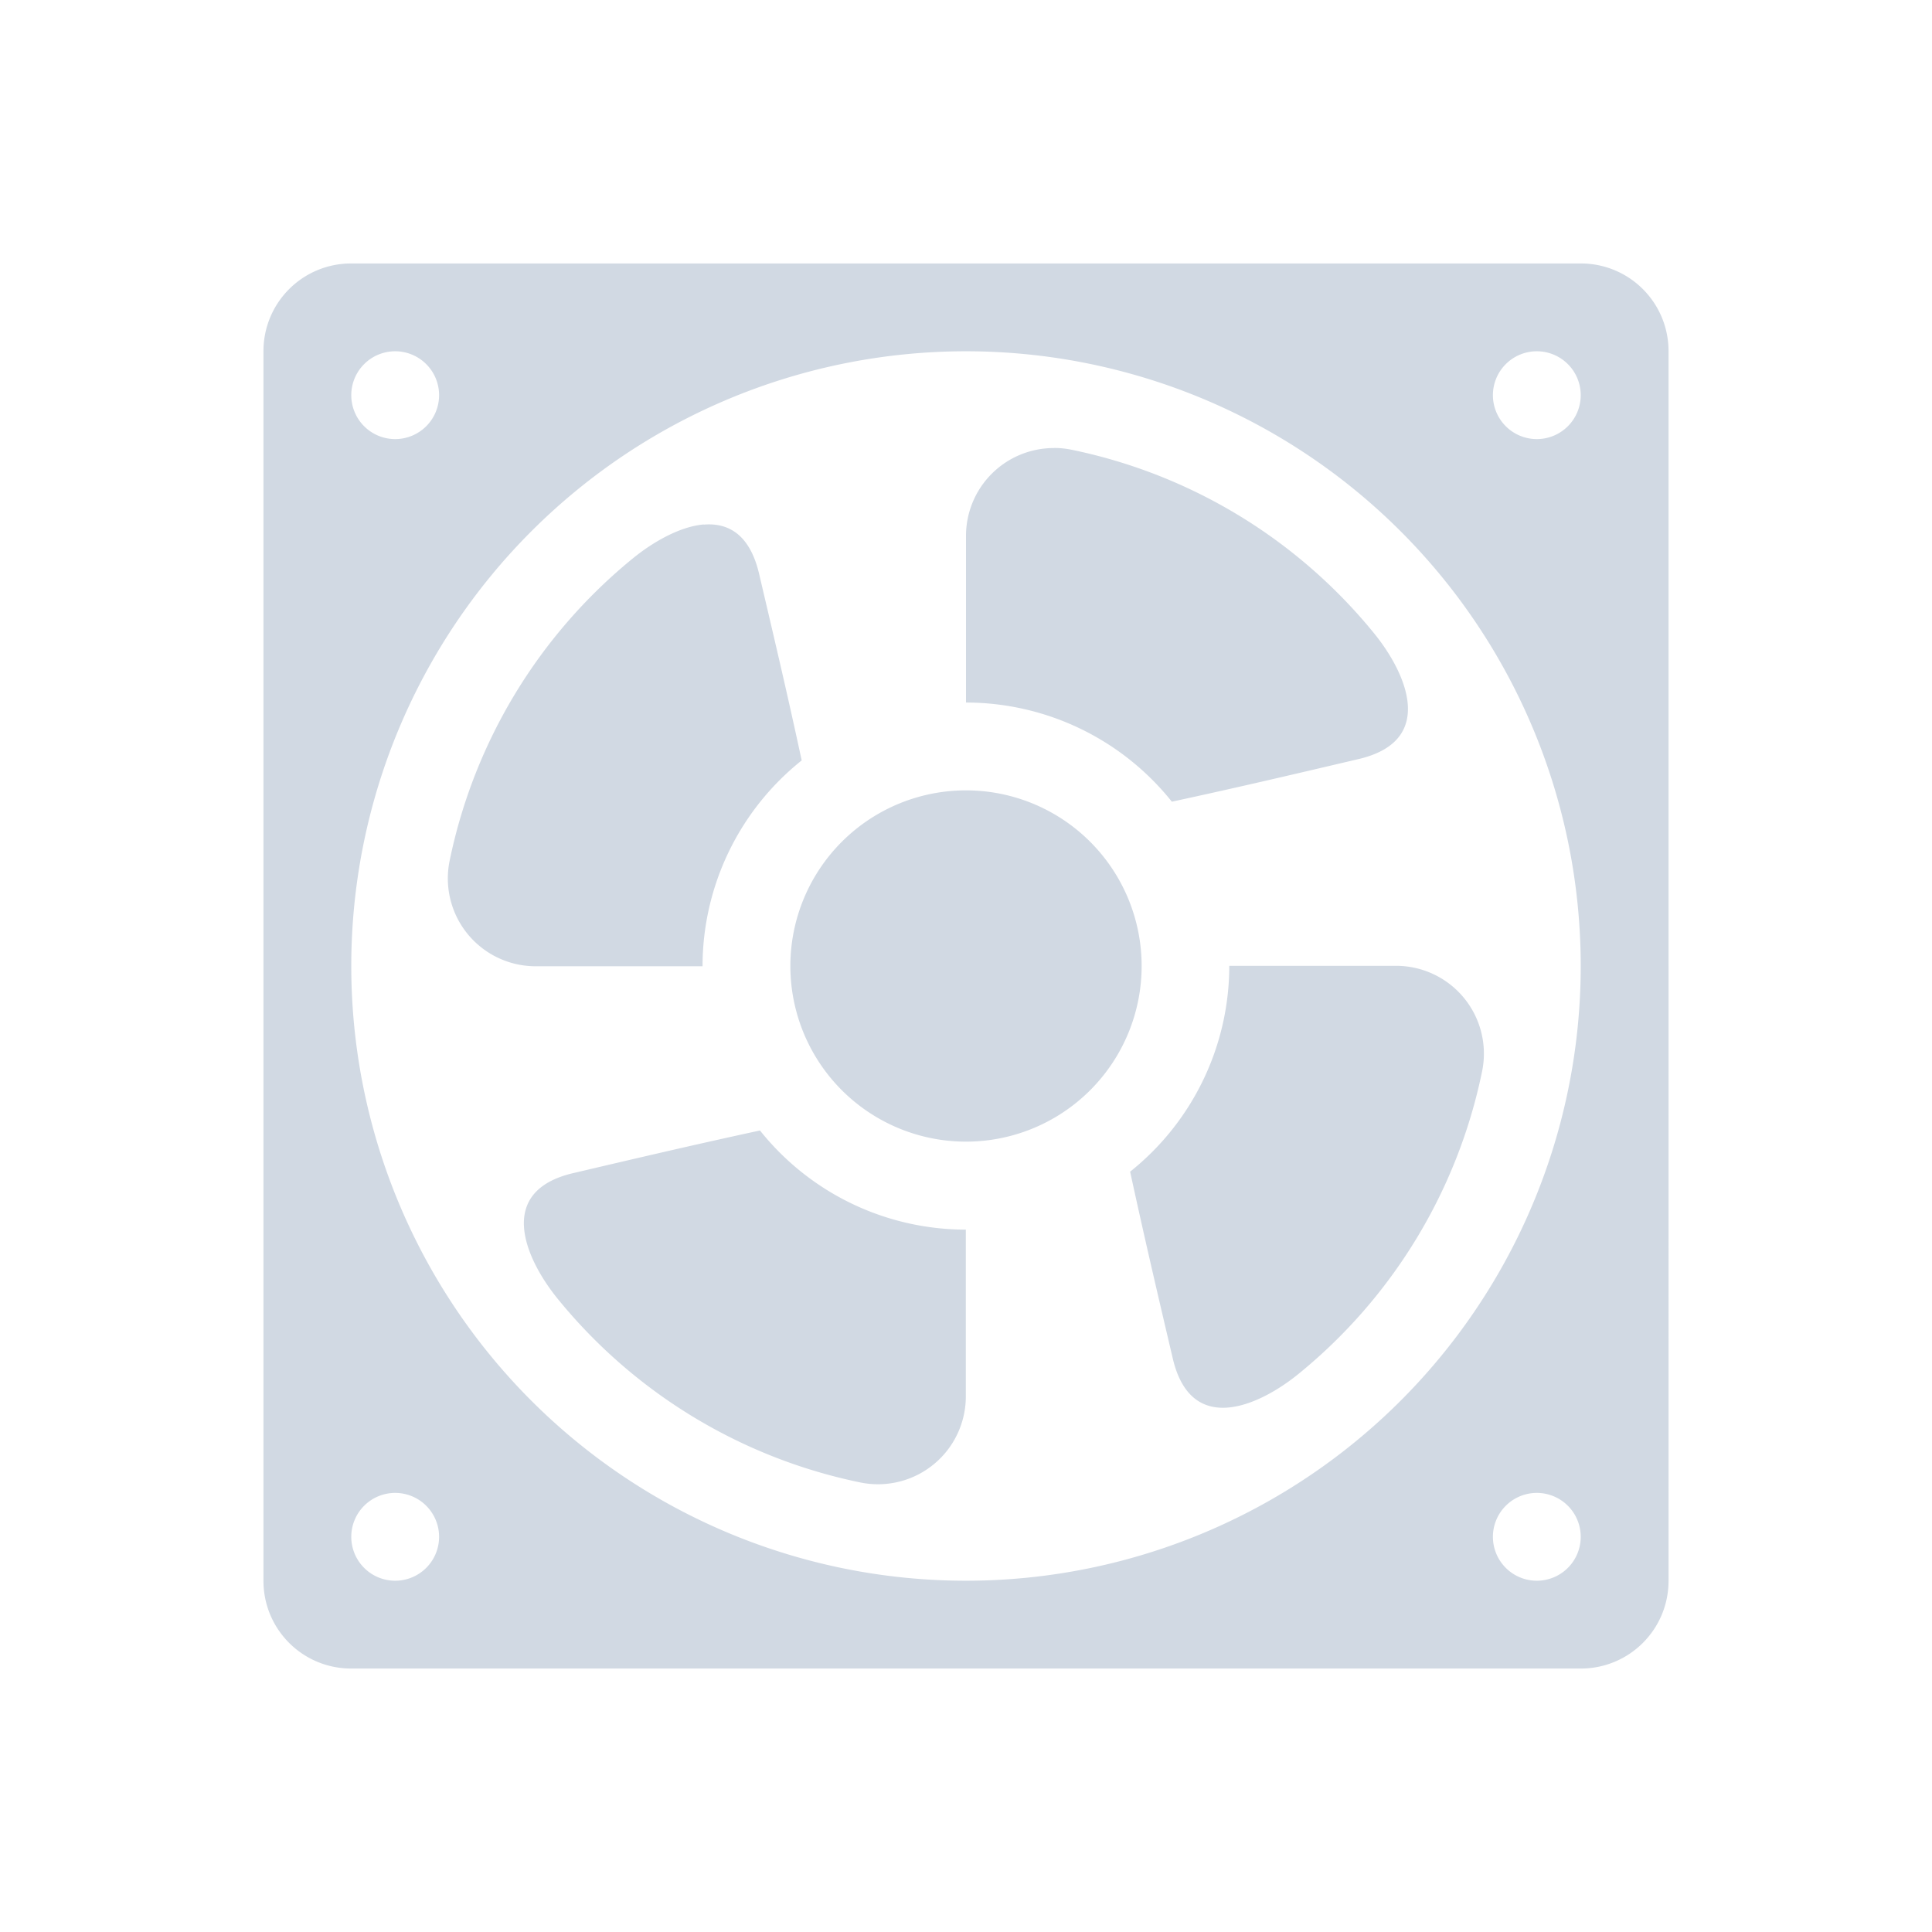<svg xmlns="http://www.w3.org/2000/svg" width="22" height="22"><path d="M4 3c-.554 0-1 .446-1 1v14c0 .554.446 1 1 1h14c.554 0 1-.446 1-1V4c0-.554-.446-1-1-1zm.5 1a.5.5 0 0 1 .5.5.5.5 0 0 1-.5.5.5.5 0 0 1-.5-.5.5.5 0 0 1 .5-.5zM11 4a7 7 0 0 1 7 7 7 7 0 0 1-7 7 7 7 0 0 1-7-7 7 7 0 0 1 7-7zm6.5 0a.5.5 0 0 1 .5.5.5.5 0 0 1-.5.5.5.5 0 0 1-.5-.5.5.5 0 0 1 .5-.5zm-5.498 1.102a1 1 0 0 0-1.002 1V8a3 3 0 0 1 2.344 1.129c.789-.17 1.455-.328 2.129-.486.894-.211.533-.99.175-1.43a5.999 5.999 0 0 0-3.447-2.092 1.003 1.003 0 0 0-.199-.02zm-3.988.87c-.276.024-.581.203-.801.381A6.002 6.002 0 0 0 5.12 9.802a1 1 0 0 0 .98 1.201H8a3 3 0 0 1 1.129-2.344c-.17-.79-.328-1.455-.486-2.129-.106-.447-.353-.58-.63-.556zM11 9a2 2 0 0 0-2 2 2 2 0 0 0 2 2 2 2 0 0 0 2-2 2 2 0 0 0-2-2zm2.998 1.998a3 3 0 0 1-1.129 2.344c.171.789.328 1.455.486 2.129.211.894.99.533 1.43.175a5.995 5.995 0 0 0 2.092-3.447 1 1 0 0 0-.981-1.201zm-5.344 1.875c-.79.171-1.455.328-2.129.486-.894.211-.533.99-.175 1.43a5.998 5.998 0 0 0 3.447 2.092 1 1 0 0 0 1.201-.981v-1.898a3 3 0 0 1-2.344-1.129zM4.5 17a.5.5 0 0 1 .5.5.5.5 0 0 1-.5.5.5.5 0 0 1-.5-.5.5.5 0 0 1 .5-.5zm13 0a.5.5 0 0 1 .5.5.5.5 0 0 1-.5.5.5.5 0 0 1-.5-.5.5.5 0 0 1 .5-.5z" fill="#d1d9e3"/></svg>